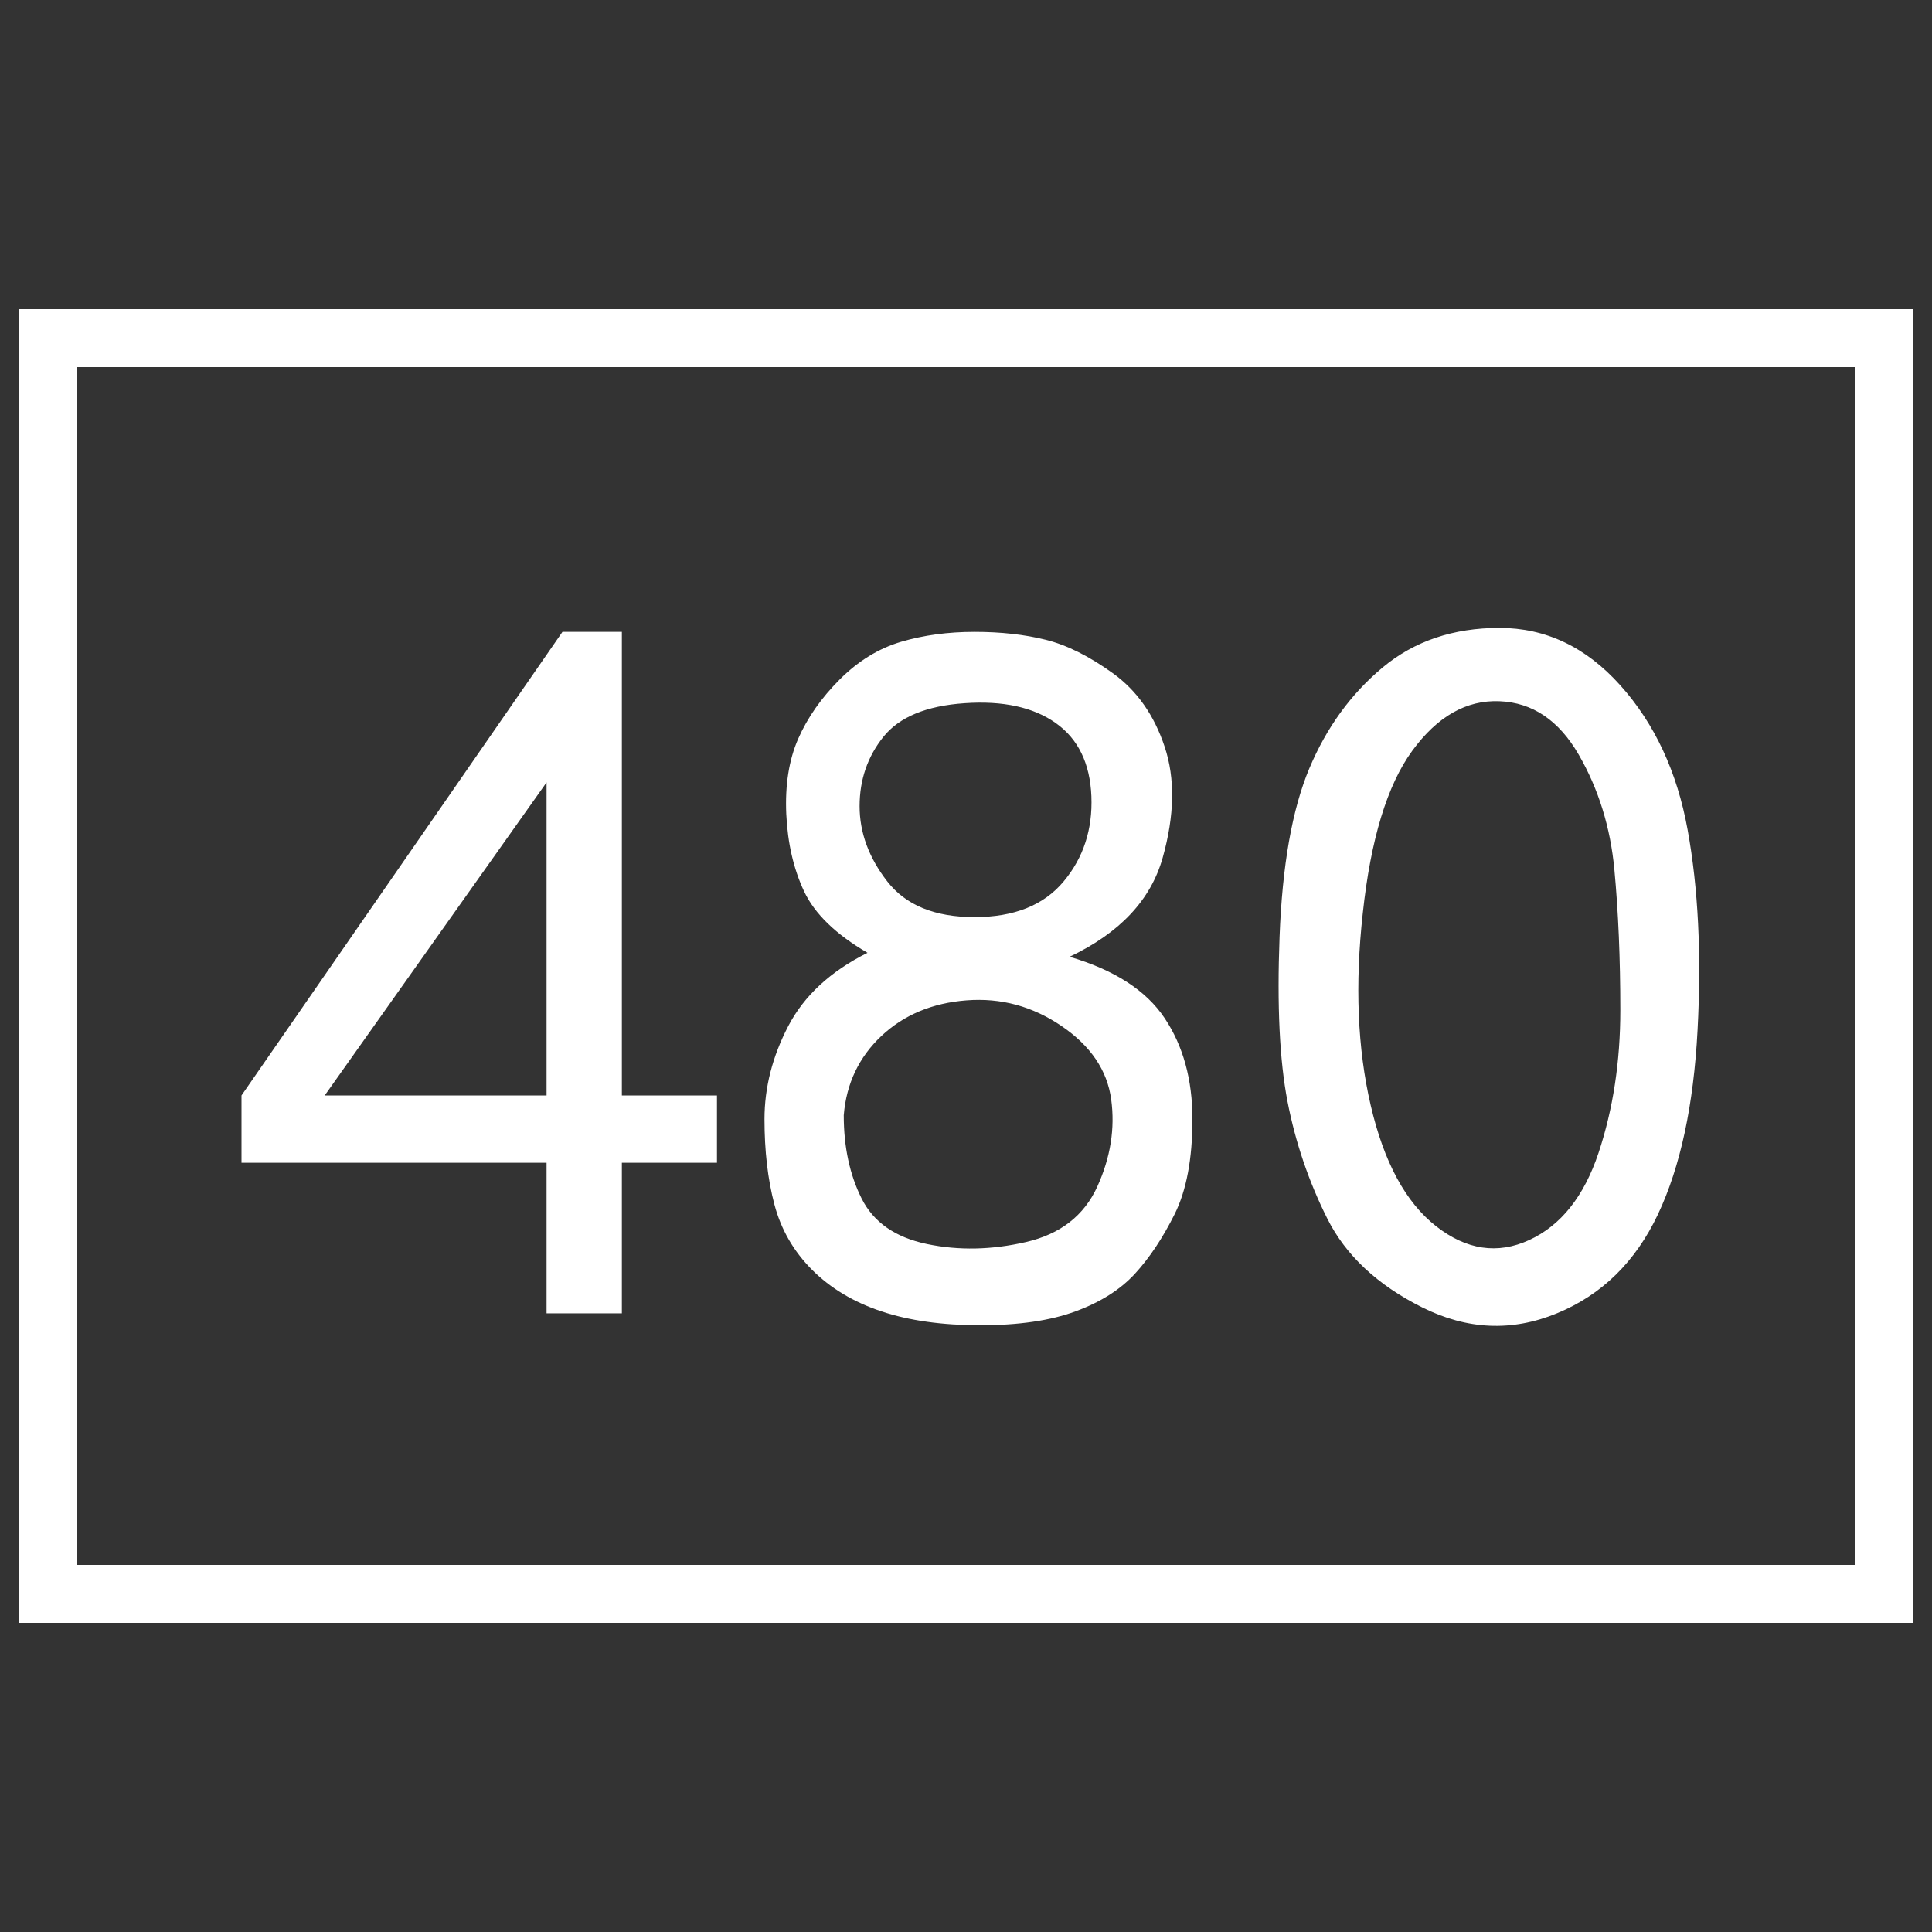 <?xml version="1.0" encoding="UTF-8"?>
<svg width="40px" height="40px" viewBox="0 0 40 40" version="1.1" xmlns="http://www.w3.org/2000/svg" xmlns:xlink="http://www.w3.org/1999/xlink">
    <rect x="0" y="0" width="40" height="40" fill="#333333" stroke="none"/>
    <title>tlkg_ktv_nps_mv_video_quality_480 </title>
    <g id="tlkg_ktv_nps_mv_video_quality_480-" stroke="none" stroke-width="1" fill="none" fill-rule="evenodd">
        <path d="M39.6,6.4 L39.6,33.6 L0.4,33.6 L0.4,6.4 L39.6,6.4 Z M38.4,7.6 L1.6,7.6 L1.6,32.4 L38.4,32.4 L38.4,7.6 Z M31.045,13 C32.002,13 32.836,13.396 33.547,14.189 C34.258,14.982 34.723,15.98 34.941,17.184 C35.16,18.387 35.229,19.768 35.146,21.326 C35.064,22.885 34.791,24.156 34.326,25.141 C33.861,26.125 33.164,26.809 32.234,27.191 C31.305,27.574 30.375,27.533 29.445,27.068 C28.516,26.604 27.859,25.988 27.477,25.223 C27.094,24.457 26.82,23.65 26.656,22.803 C26.492,21.955 26.438,20.82 26.492,19.398 C26.547,17.922 26.752,16.76 27.107,15.912 C27.463,15.064 27.969,14.367 28.625,13.82 C29.281,13.273 30.088,13 31.045,13 Z M20.176,13.082 C20.723,13.082 21.215,13.137 21.652,13.246 C22.09,13.355 22.555,13.588 23.047,13.943 C23.539,14.299 23.895,14.805 24.113,15.461 C24.332,16.117 24.318,16.883 24.072,17.758 C23.826,18.633 23.184,19.316 22.145,19.809 C23.074,20.082 23.73,20.506 24.113,21.08 C24.496,21.654 24.688,22.352 24.688,23.172 C24.688,23.992 24.564,24.648 24.318,25.141 C24.072,25.633 23.799,26.043 23.498,26.371 C23.197,26.699 22.787,26.959 22.268,27.15 C21.748,27.342 21.092,27.438 20.299,27.438 C19.506,27.438 18.822,27.342 18.248,27.15 C17.674,26.959 17.195,26.672 16.812,26.289 C16.43,25.906 16.17,25.455 16.033,24.936 C15.896,24.416 15.828,23.828 15.828,23.172 C15.828,22.516 15.992,21.873 16.32,21.244 C16.648,20.615 17.195,20.109 17.961,19.727 C17.305,19.344 16.867,18.92 16.648,18.455 C16.43,17.99 16.307,17.457 16.279,16.855 C16.252,16.254 16.334,15.734 16.525,15.297 C16.717,14.859 17.004,14.449 17.387,14.066 C17.77,13.684 18.193,13.424 18.658,13.287 C19.123,13.15 19.629,13.082 20.176,13.082 Z M12.875,13.082 L12.875,22.68 L14.844,22.68 L14.844,24.074 L12.875,24.074 L12.875,27.191 L11.316,27.191 L11.316,24.074 L5,24.074 L5,22.68 L11.645,13.082 L12.875,13.082 Z M20.012,20.711 C19.301,20.766 18.713,21.012 18.248,21.449 C17.783,21.887 17.523,22.434 17.469,23.09 C17.469,23.746 17.592,24.32 17.838,24.812 C18.084,25.305 18.535,25.619 19.191,25.756 C19.848,25.893 20.531,25.879 21.242,25.715 C21.953,25.551 22.445,25.168 22.719,24.566 C22.992,23.965 23.088,23.363 23.006,22.762 C22.924,22.16 22.582,21.654 21.98,21.244 C21.379,20.834 20.723,20.656 20.012,20.711 Z M31.045,14.518 C30.361,14.49 29.76,14.832 29.24,15.543 C28.721,16.254 28.379,17.375 28.215,18.906 C28.051,20.383 28.105,21.709 28.379,22.885 C28.652,24.061 29.104,24.895 29.732,25.387 C30.361,25.879 31.004,25.975 31.66,25.674 C32.316,25.373 32.795,24.771 33.096,23.869 C33.396,22.967 33.547,21.982 33.547,20.916 C33.547,19.85 33.506,18.879 33.424,18.004 C33.342,17.129 33.096,16.336 32.686,15.625 C32.275,14.914 31.729,14.545 31.045,14.518 Z M11.316,16.199 L6.723,22.68 L11.316,22.68 L11.316,16.199 Z M19.971,14.559 C19.178,14.613 18.617,14.846 18.289,15.256 C17.961,15.666 17.797,16.145 17.797,16.691 C17.797,17.238 17.988,17.758 18.371,18.25 C18.754,18.742 19.355,18.988 20.176,18.988 C20.996,18.988 21.611,18.742 22.021,18.25 C22.432,17.758 22.623,17.17 22.596,16.486 C22.568,15.803 22.322,15.297 21.857,14.969 C21.393,14.641 20.764,14.504 19.971,14.559 Z" id="形状结合" fill="#FFFFFF" fill-rule="nonzero"></path>
    </g>
</svg>